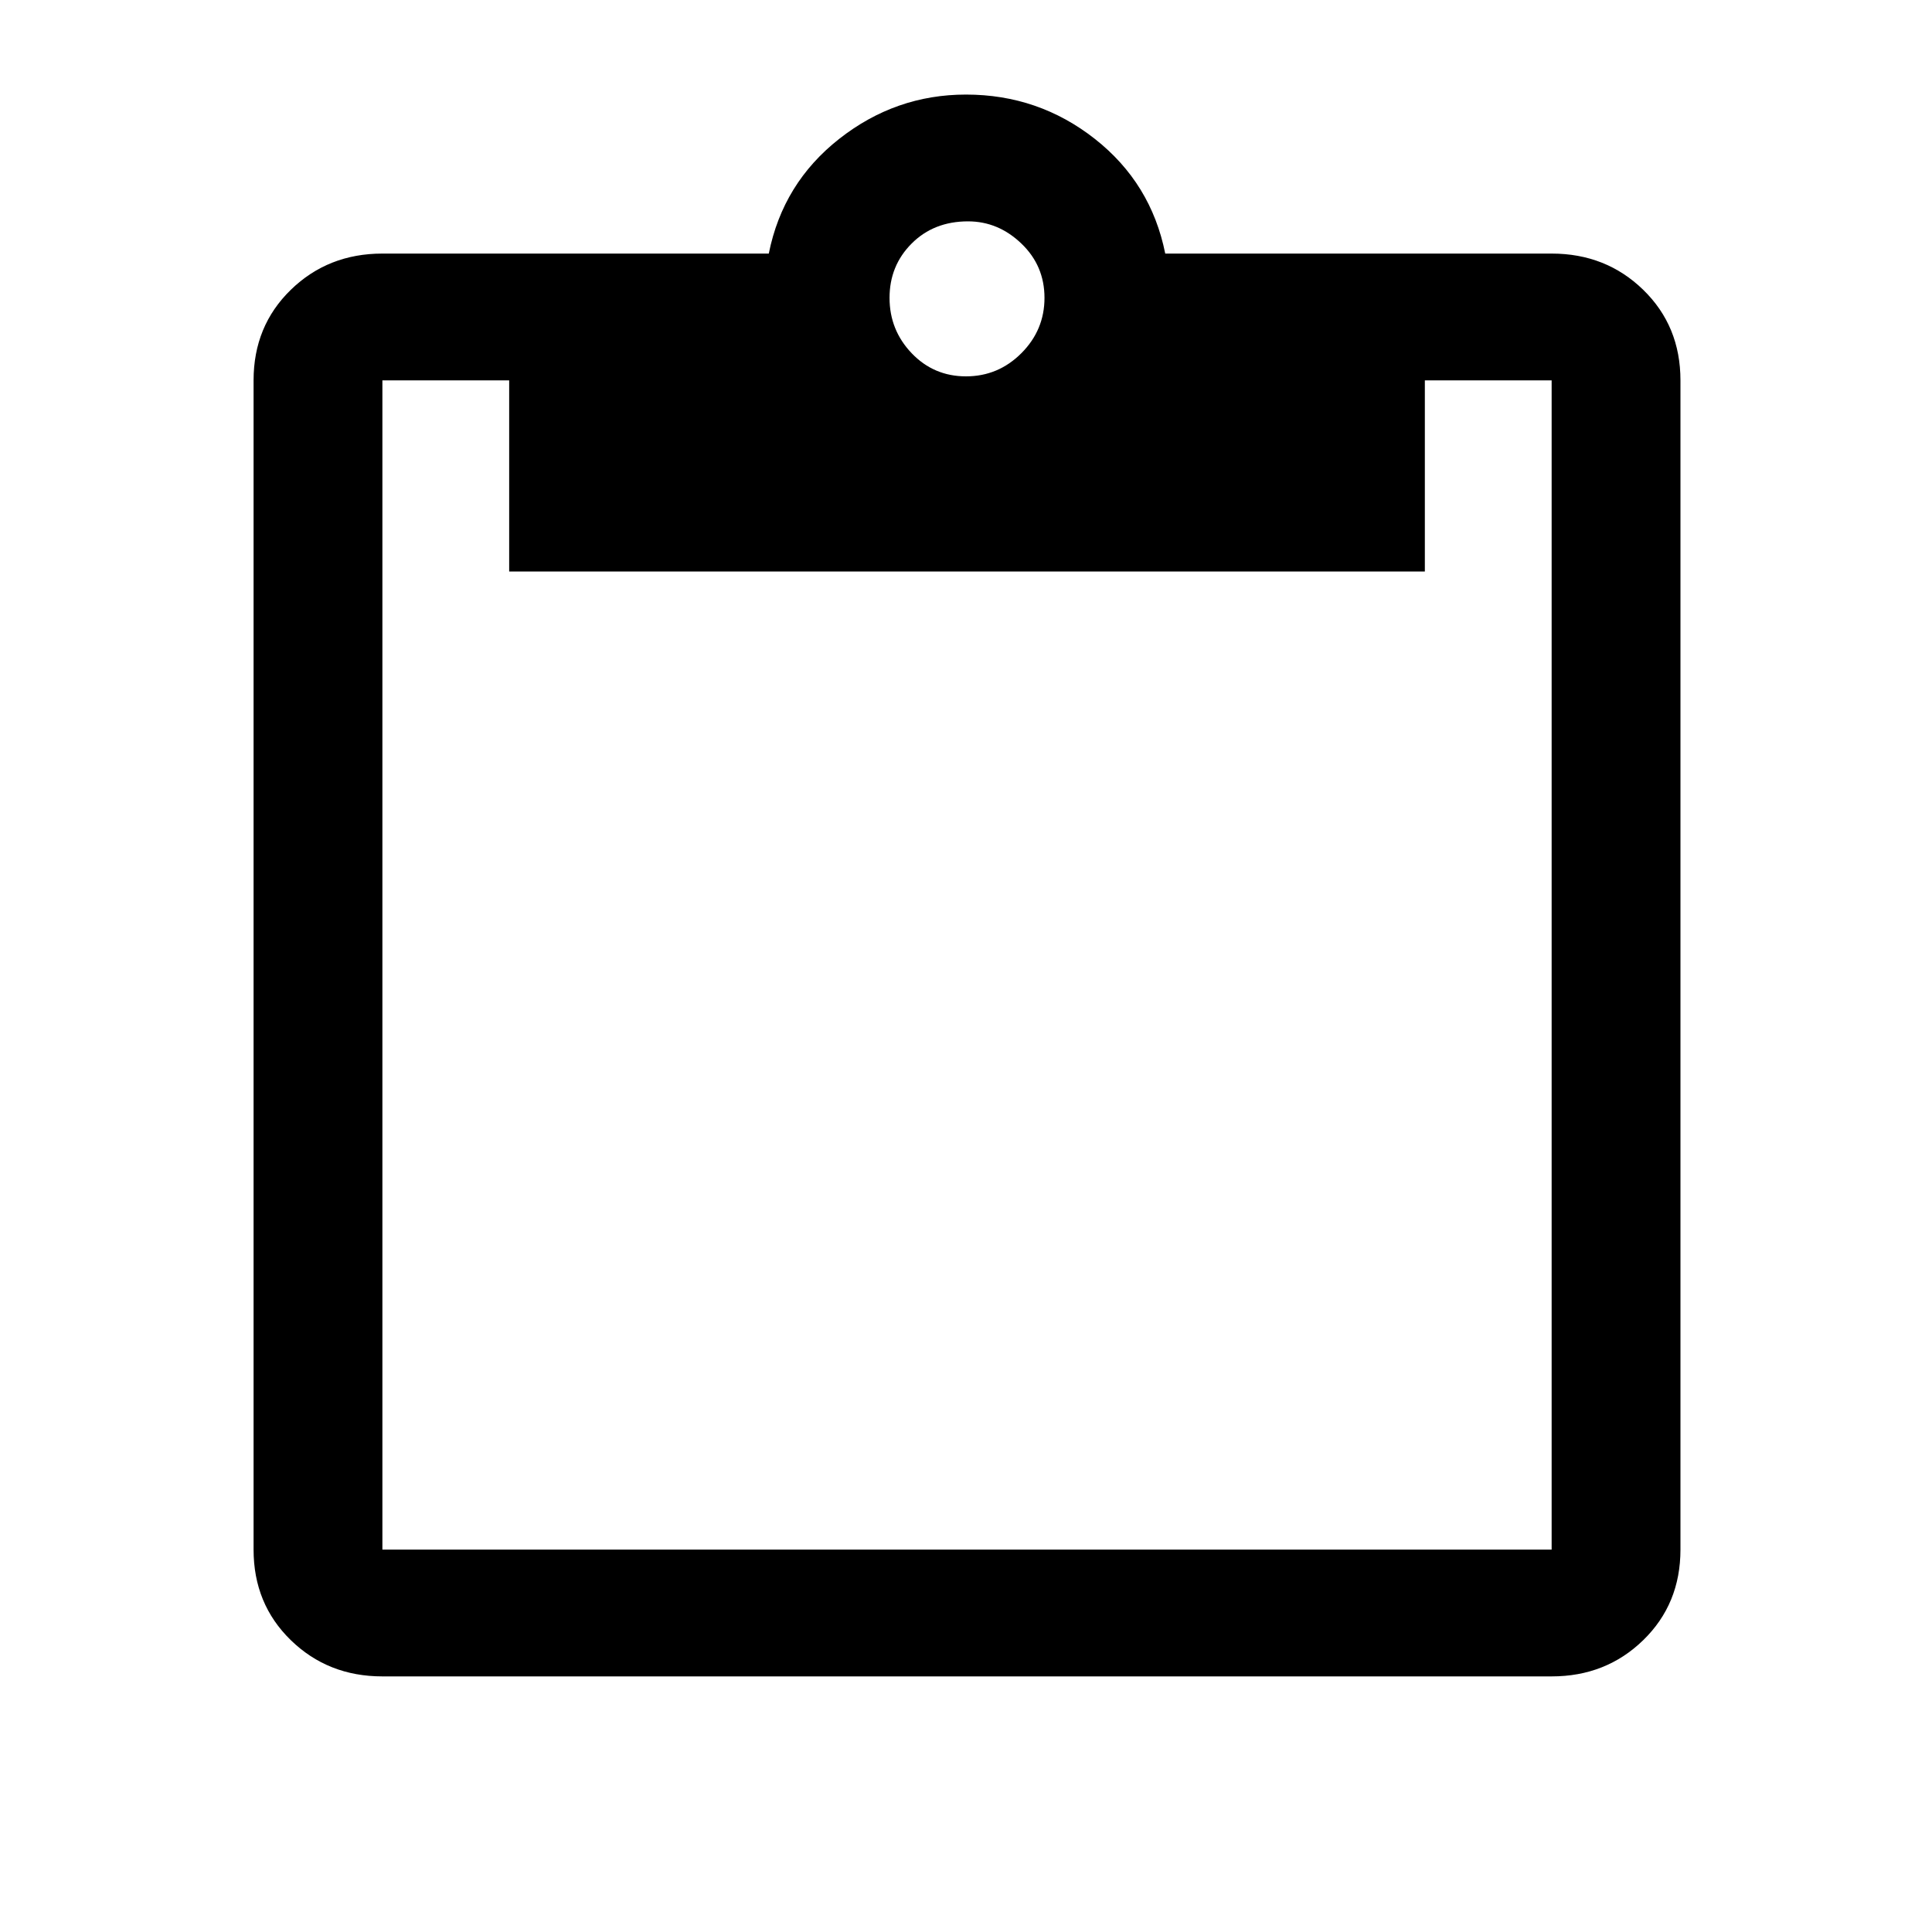 <svg xmlns="http://www.w3.org/2000/svg" height="40" width="40"><path d="M7.917 34.708q-1.125 0-1.896-.75-.771-.75-.771-1.875V7.875q0-1.125.771-1.875t1.896-.75h8q.291-1.458 1.458-2.375T20 1.958q1.5 0 2.667.917 1.166.917 1.458 2.375h8q1.125 0 1.896.75.771.75.771 1.875v24.208q0 1.125-.771 1.875t-1.896.75Zm0-2.625h24.208V7.875H29.5v3.958H10.542V7.875H7.917v24.208ZM20 7.792q.667 0 1.146-.479.479-.48.479-1.146 0-.667-.479-1.125-.479-.459-1.104-.459-.709 0-1.167.459-.458.458-.458 1.125 0 .666.458 1.146.458.479 1.125.479Z"/></svg>